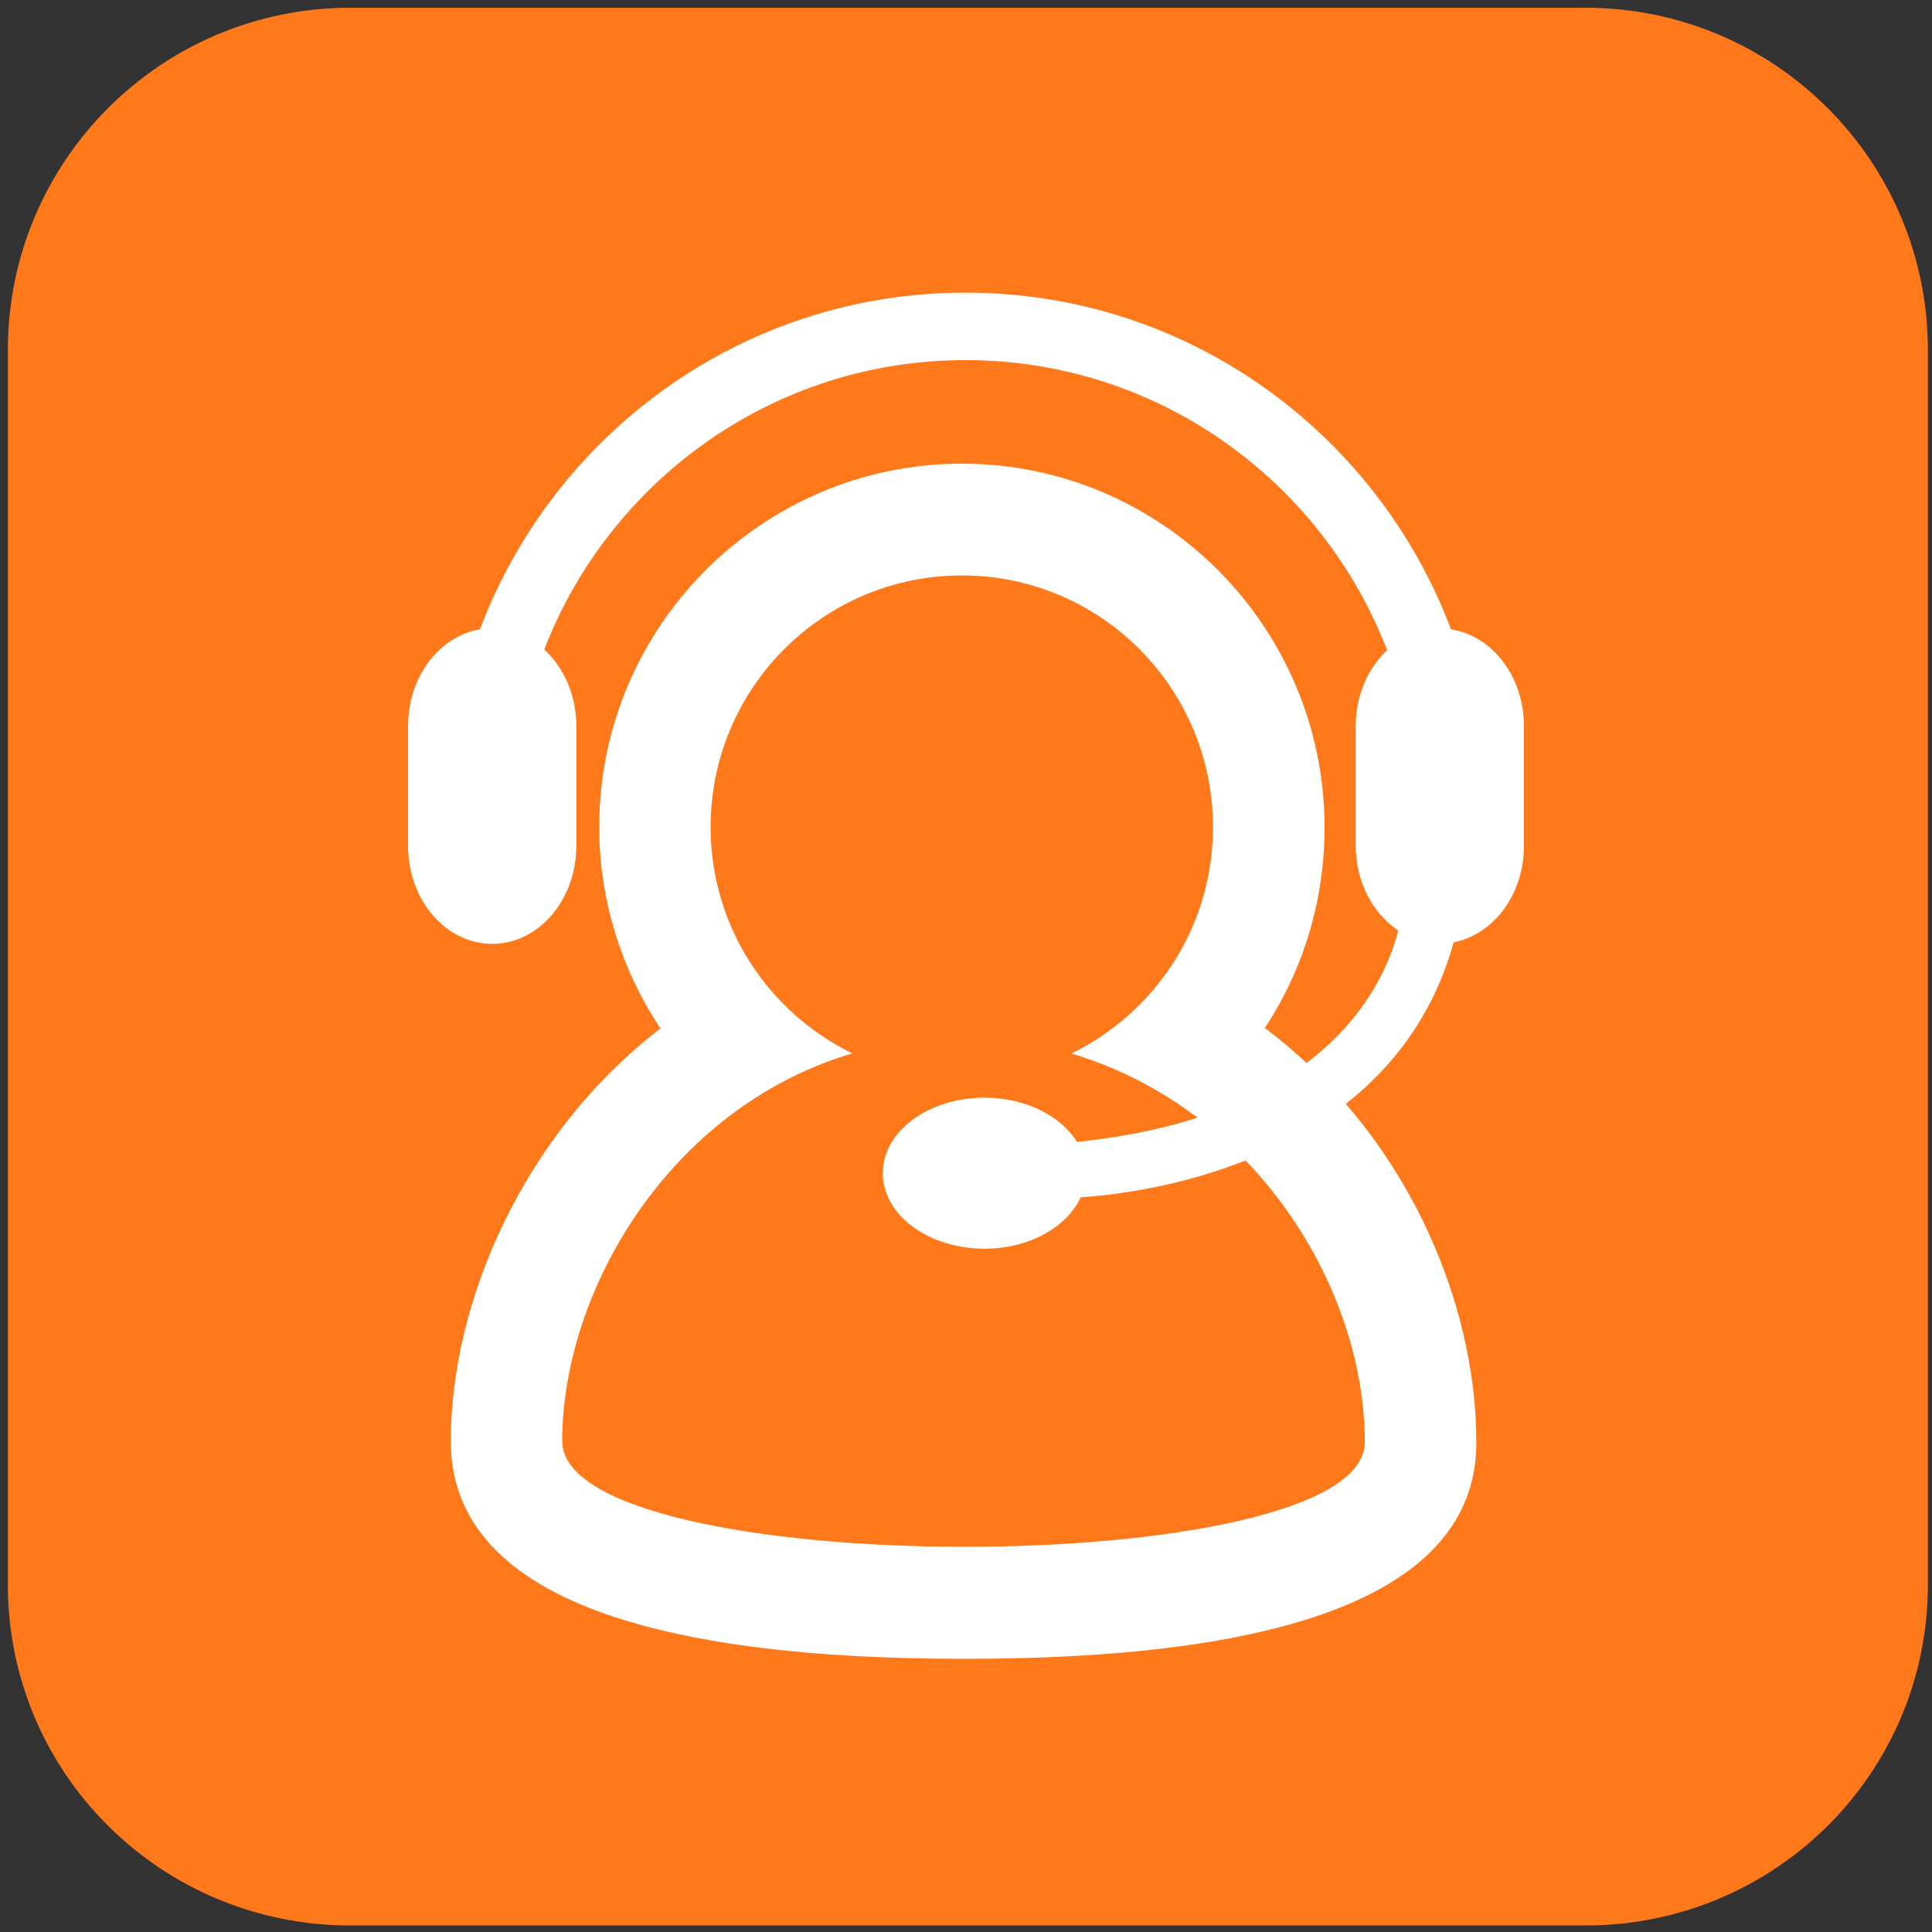 <?xml version="1.0" encoding="UTF-8"?>
<svg width="150px" height="150px" viewBox="0 0 150 150" version="1.1" xmlns="http://www.w3.org/2000/svg" xmlns:xlink="http://www.w3.org/1999/xlink">
    <rect x="0" y="0" width="150" height="150" fill="#333333" stroke="none"/>
    <!-- Generator: Sketch 52.5 (67469) - http://www.bohemiancoding.com/sketch -->
    <title>Tenants</title>
    <desc>Created with Sketch.</desc>
    <g id="Page-1" stroke="none" stroke-width="1" fill="none" fill-rule="evenodd">
        <g id="Artboard-Copy-53" transform="translate(-956, -516)">
            <g id="Tenants" transform="translate(956, 516)">
                <path d="M123.099,0.602 L27.195,0.602 C12.512,0.602 0.61,12.503 0.61,27.173 L0.61,123.03 C0.61,137.695 12.517,149.493 27.195,149.493 L123.099,149.493 C137.777,149.493 149.679,137.695 149.679,123.03 L149.679,27.173 C149.679,12.497 137.777,0.602 123.099,0.602 Z" id="Shape" fill="#FF791A" fill-rule="nonzero"></path>
                <g id="Group" transform="translate(31, 22)" fill="#FFFFFF">
                    <path d="M43.682,22.676 C54.454,22.676 63.175,31.429 63.175,42.222 C63.175,49.956 58.687,56.624 52.178,59.795 C66.473,64.041 74.964,78.044 74.964,89.973 C74.964,95.387 59.453,98.093 43.903,98.093 C28.297,98.093 12.651,95.36 12.651,89.877 C12.651,78.321 20.883,64.037 35.174,59.782 C28.669,56.619 24.172,49.943 24.172,42.209 C24.177,31.425 32.906,22.676 43.682,22.676 Z M43.682,14 C28.154,14 15.521,26.662 15.521,42.222 C15.521,47.857 17.243,53.283 20.277,57.847 C9.631,66.041 4,79.055 4,89.89 C4,101.091 17.429,106.791 43.907,106.791 C70.26,106.791 83.624,101.121 83.624,89.995 C83.624,78.877 78.024,65.954 67.2,57.812 C70.177,53.301 71.839,47.931 71.839,42.244 C71.831,26.662 59.202,14 43.682,14 Z" id="Shape" fill-rule="nonzero"></path>
                    <path d="M81.652,26.854 C75.892,11.589 61.216,0.719 43.961,0.719 C26.714,0.719 12.03,11.594 6.265,26.858 C3.11,27.401 0.682,30.537 0.682,34.359 L0.682,43.672 C0.682,47.875 3.608,51.28 7.213,51.28 C10.823,51.28 13.744,47.875 13.744,43.672 L13.744,34.354 C13.744,31.942 12.761,29.817 11.255,28.42 C16.349,15.285 29.052,5.959 43.961,5.959 C58.892,5.959 71.616,15.311 76.693,28.476 C75.217,29.873 74.256,31.973 74.256,34.354 L74.256,43.668 C74.256,46.496 75.598,48.934 77.563,50.248 C76.325,55.037 71.426,64.715 52.621,66.658 C51.37,64.637 48.631,63.223 45.433,63.223 C41.079,63.223 37.538,65.851 37.538,69.087 C37.538,72.328 41.079,74.948 45.433,74.948 C48.916,74.948 51.833,73.269 52.902,70.961 C58.174,70.61 77.143,68.116 81.865,51.159 C84.959,50.556 87.318,47.45 87.318,43.676 L87.318,34.363 C87.318,30.511 84.846,27.357 81.652,26.854 Z" id="Path"></path>
                </g>
            </g>
        </g>
    </g>
</svg>
